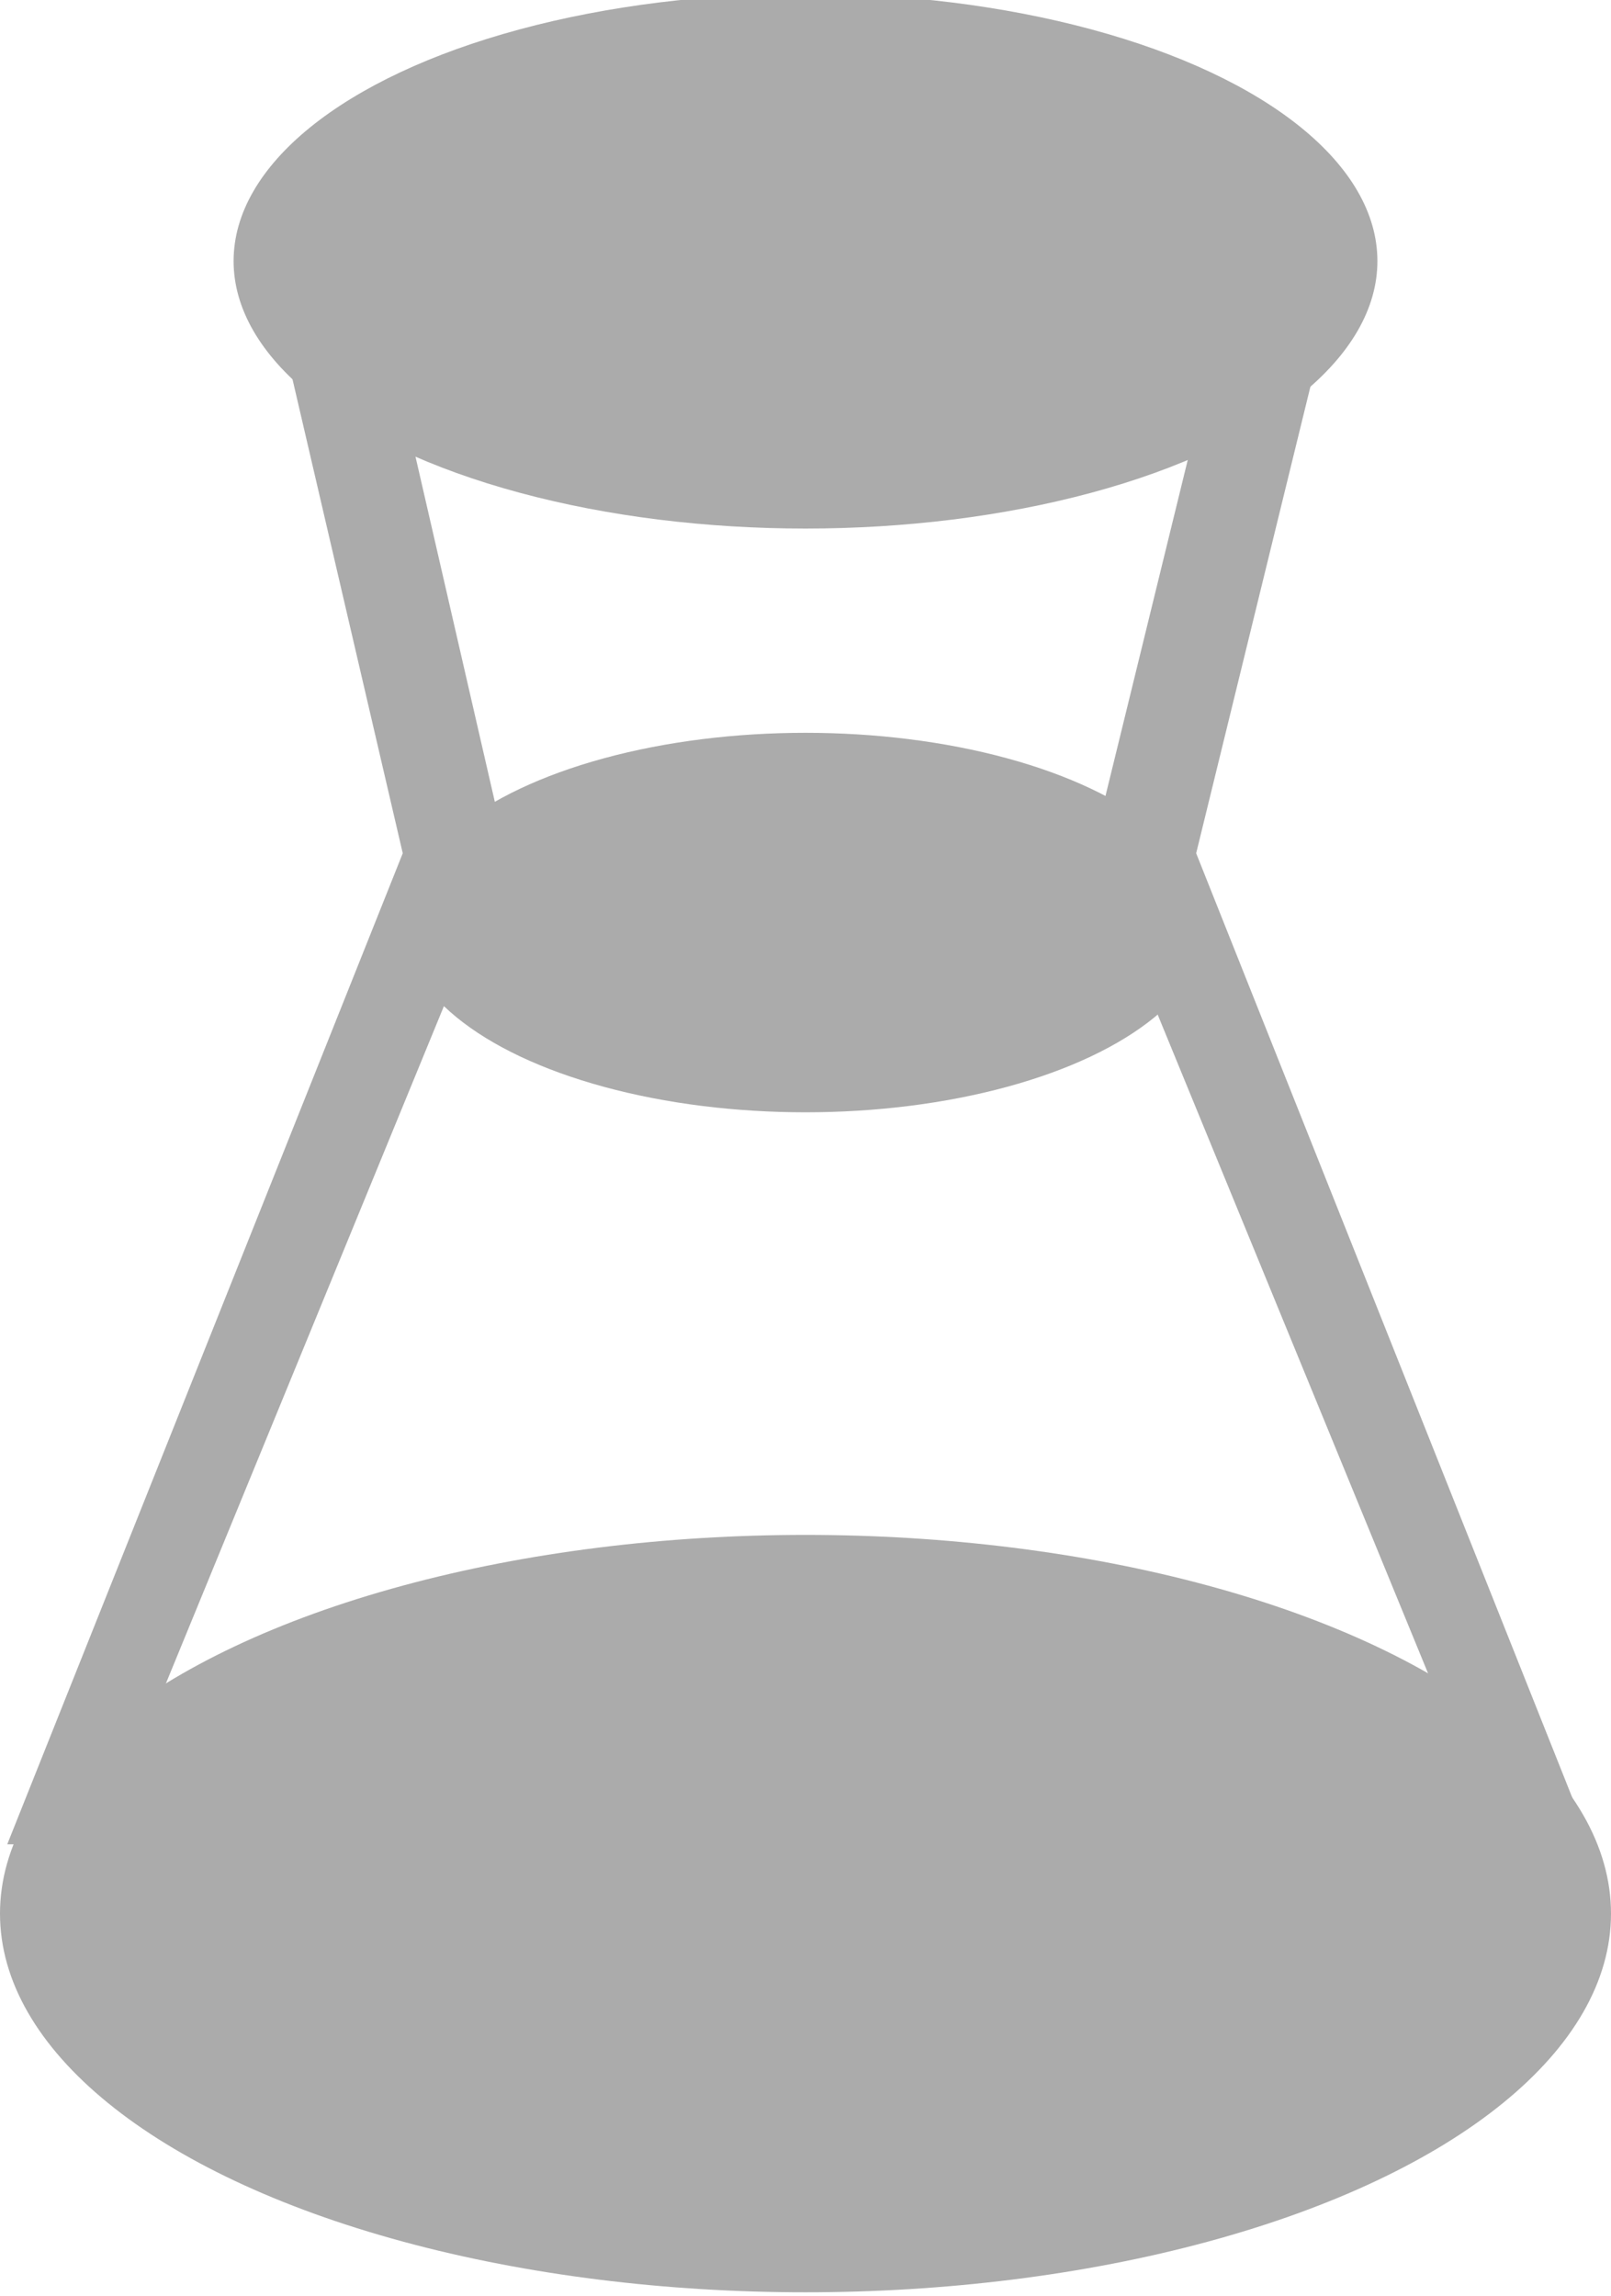 <?xml version="1.0" encoding="UTF-8" standalone="no"?>
<svg xmlns="http://www.w3.org/2000/svg" version="1.0" viewBox="0 0 40 57" opacity=".33">
  <ellipse cx="20" cy="6.48" rx="14.2" ry="6.64" />
  <ellipse cx="20" cy="22.9" rx="10" ry="4.71" />
  <ellipse cx="20" cy="47.5" rx="20" ry="9.4" />
  <path d="m9.2 6.48h-2.62l3.42 14.7-9.82 24.6h2.3l10.1-24.6z" />
  <path d="m30.7 6.48-3.6 14.7 10.1 24.6h2.3l-9.8-24.6 3.6-14.7z" />
</svg>
<!-- This work is licensed under a Creative Commons Attribution-ShareAlike 4.0 International License. -->
<!-- http://creativecommons.org/licenses/by-sa/4.0/ -->
